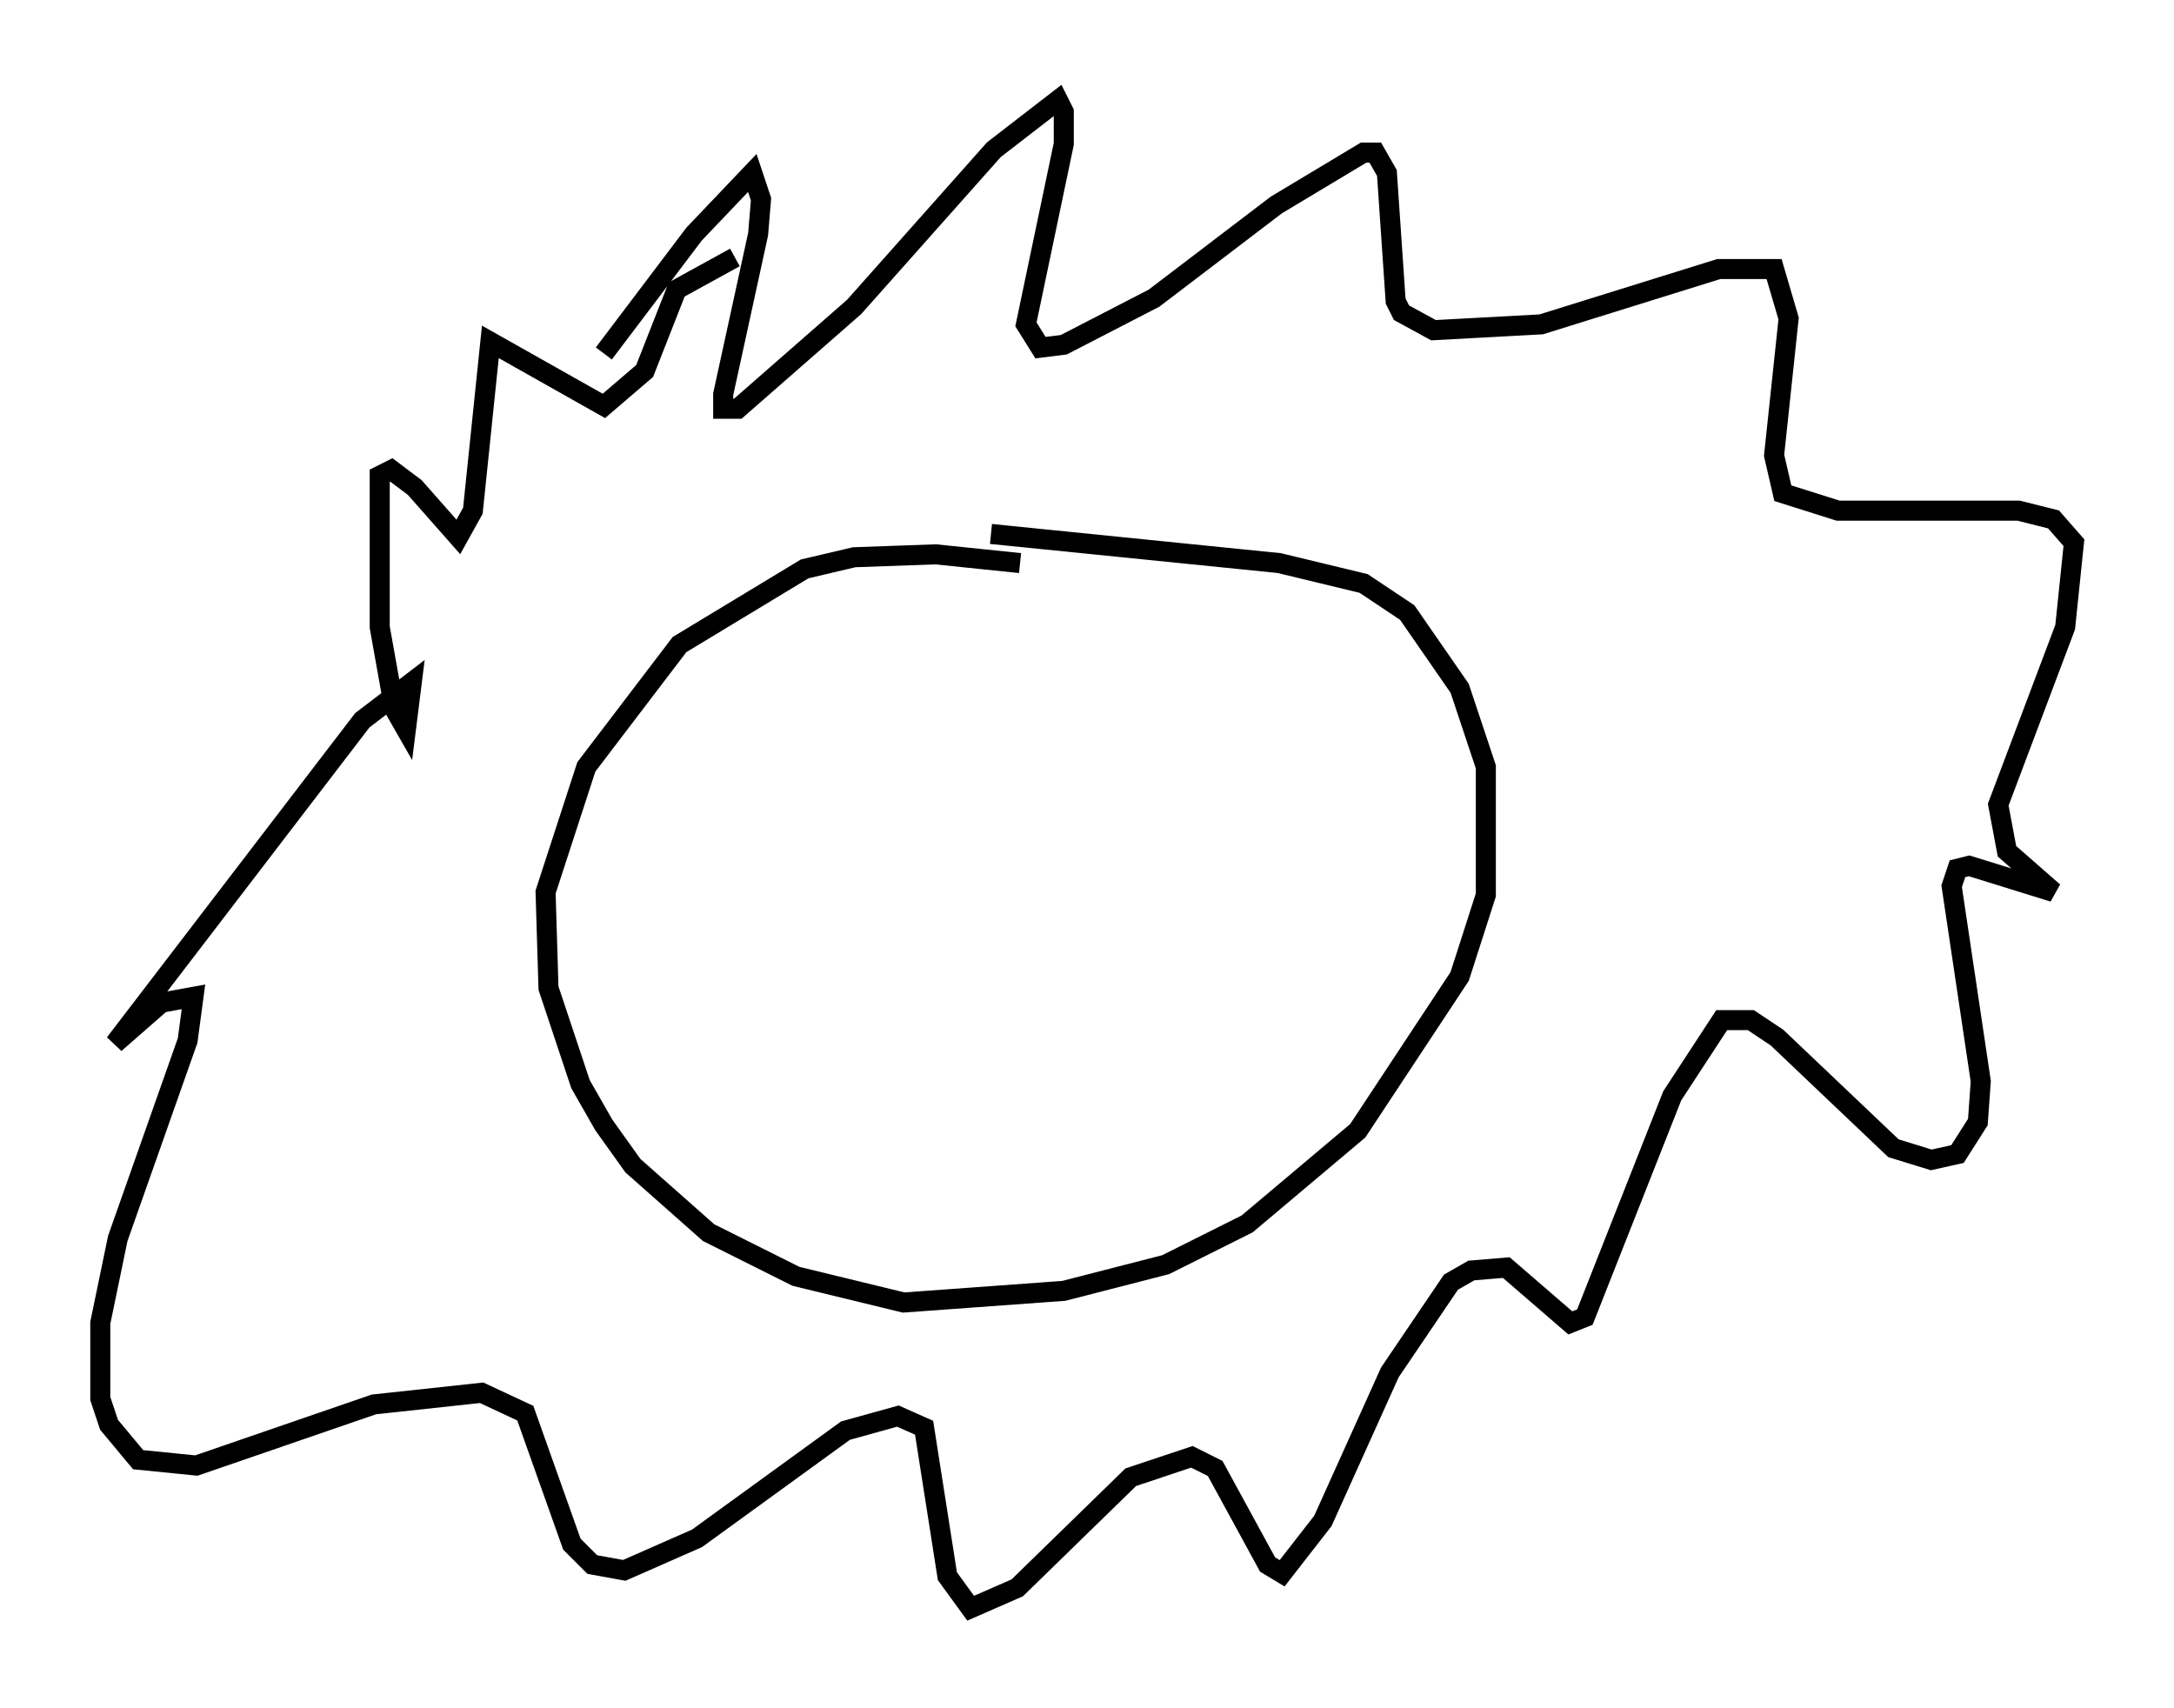 <?xml version="1.0" encoding="utf-8" ?>
<svg baseProfile="full" height="85.24" version="1.1" width="108.48" xmlns="http://www.w3.org/2000/svg" xmlns:ev="http://www.w3.org/2001/xml-events" xmlns:xlink="http://www.w3.org/1999/xlink"><defs /><rect fill="white" height="85.24" width="108.48" x="0" y="0" /><path d="M54.531, 29.257 m-3.631, -1.162 l-4.212, -0.436 -4.067, 0.145 l-2.469, 0.581 -6.246, 3.777 l-4.648, 6.101 -2.034, 6.246 l0.145, 4.793 1.598, 4.793 l1.162, 2.034 1.453, 2.034 l3.777, 3.341 4.358, 2.179 l5.374, 1.307 7.989, -0.581 l5.084, -1.307 4.067, -2.034 l5.52, -4.648 5.084, -7.698 l1.307, -4.067 0.0, -6.391 l-1.307, -3.922 -2.615, -3.777 l-2.179, -1.453 -4.212, -1.017 l-14.38, -1.453 m-19.318, -9.006 l4.503, -5.955 2.905, -3.05 l0.436, 1.307 -0.145, 1.743 l-1.743, 7.989 0.0, 0.726 l0.726, 0.0 5.81, -5.084 l6.972, -7.844 3.196, -2.469 l0.291, 0.581 0.0, 1.598 l-1.888, 9.006 0.726, 1.162 l1.162, -0.145 4.503, -2.324 l6.101, -4.648 4.358, -2.615 l0.581, 0.0 0.581, 1.017 l0.436, 6.391 0.291, 0.581 l1.598, 0.872 5.374, -0.291 l8.86, -2.76 2.76, 0.0 l0.726, 2.469 -0.726, 6.827 l0.436, 1.888 2.76, 0.872 l9.006, 0.0 1.743, 0.436 l1.017, 1.162 -0.436, 4.212 l-3.341, 8.86 0.436, 2.324 l2.324, 2.034 -4.212, -1.307 l-0.581, 0.145 -0.291, 0.872 l1.453, 9.732 -0.145, 2.034 l-1.017, 1.598 -1.307, 0.291 l-1.888, -0.581 -5.81, -5.52 l-1.307, -0.872 -1.453, 0.0 l-2.469, 3.777 -4.358, 11.039 l-0.726, 0.291 -3.196, -2.76 l-1.743, 0.145 -1.017, 0.581 l-3.05, 4.503 -3.341, 7.408 l-2.034, 2.615 -0.726, -0.436 l-2.615, -4.793 -1.162, -0.581 l-3.05, 1.017 -5.665, 5.52 l-2.324, 1.017 -1.162, -1.598 l-1.162, -7.408 -1.307, -0.581 l-2.615, 0.726 -7.408, 5.374 l-3.631, 1.598 -1.598, -0.291 l-1.017, -1.017 -2.324, -6.536 l-2.179, -1.017 -5.374, 0.581 l-8.86, 3.05 -2.905, -0.291 l-1.453, -1.743 -0.436, -1.307 l0.0, -3.777 0.872, -4.212 l3.486, -9.877 0.291, -2.179 l-1.598, 0.291 -2.324, 2.034 l12.346, -16.123 2.469, -1.888 l-0.291, 2.324 -0.581, -1.017 l-0.726, -4.067 0.0, -7.553 l0.581, -0.291 1.162, 0.872 l2.179, 2.469 0.726, -1.307 l0.872, -8.425 5.665, 3.196 l2.034, -1.743 1.598, -4.067 l2.905, -1.598 " fill="none" stroke="black" stroke-width="1" /></svg>